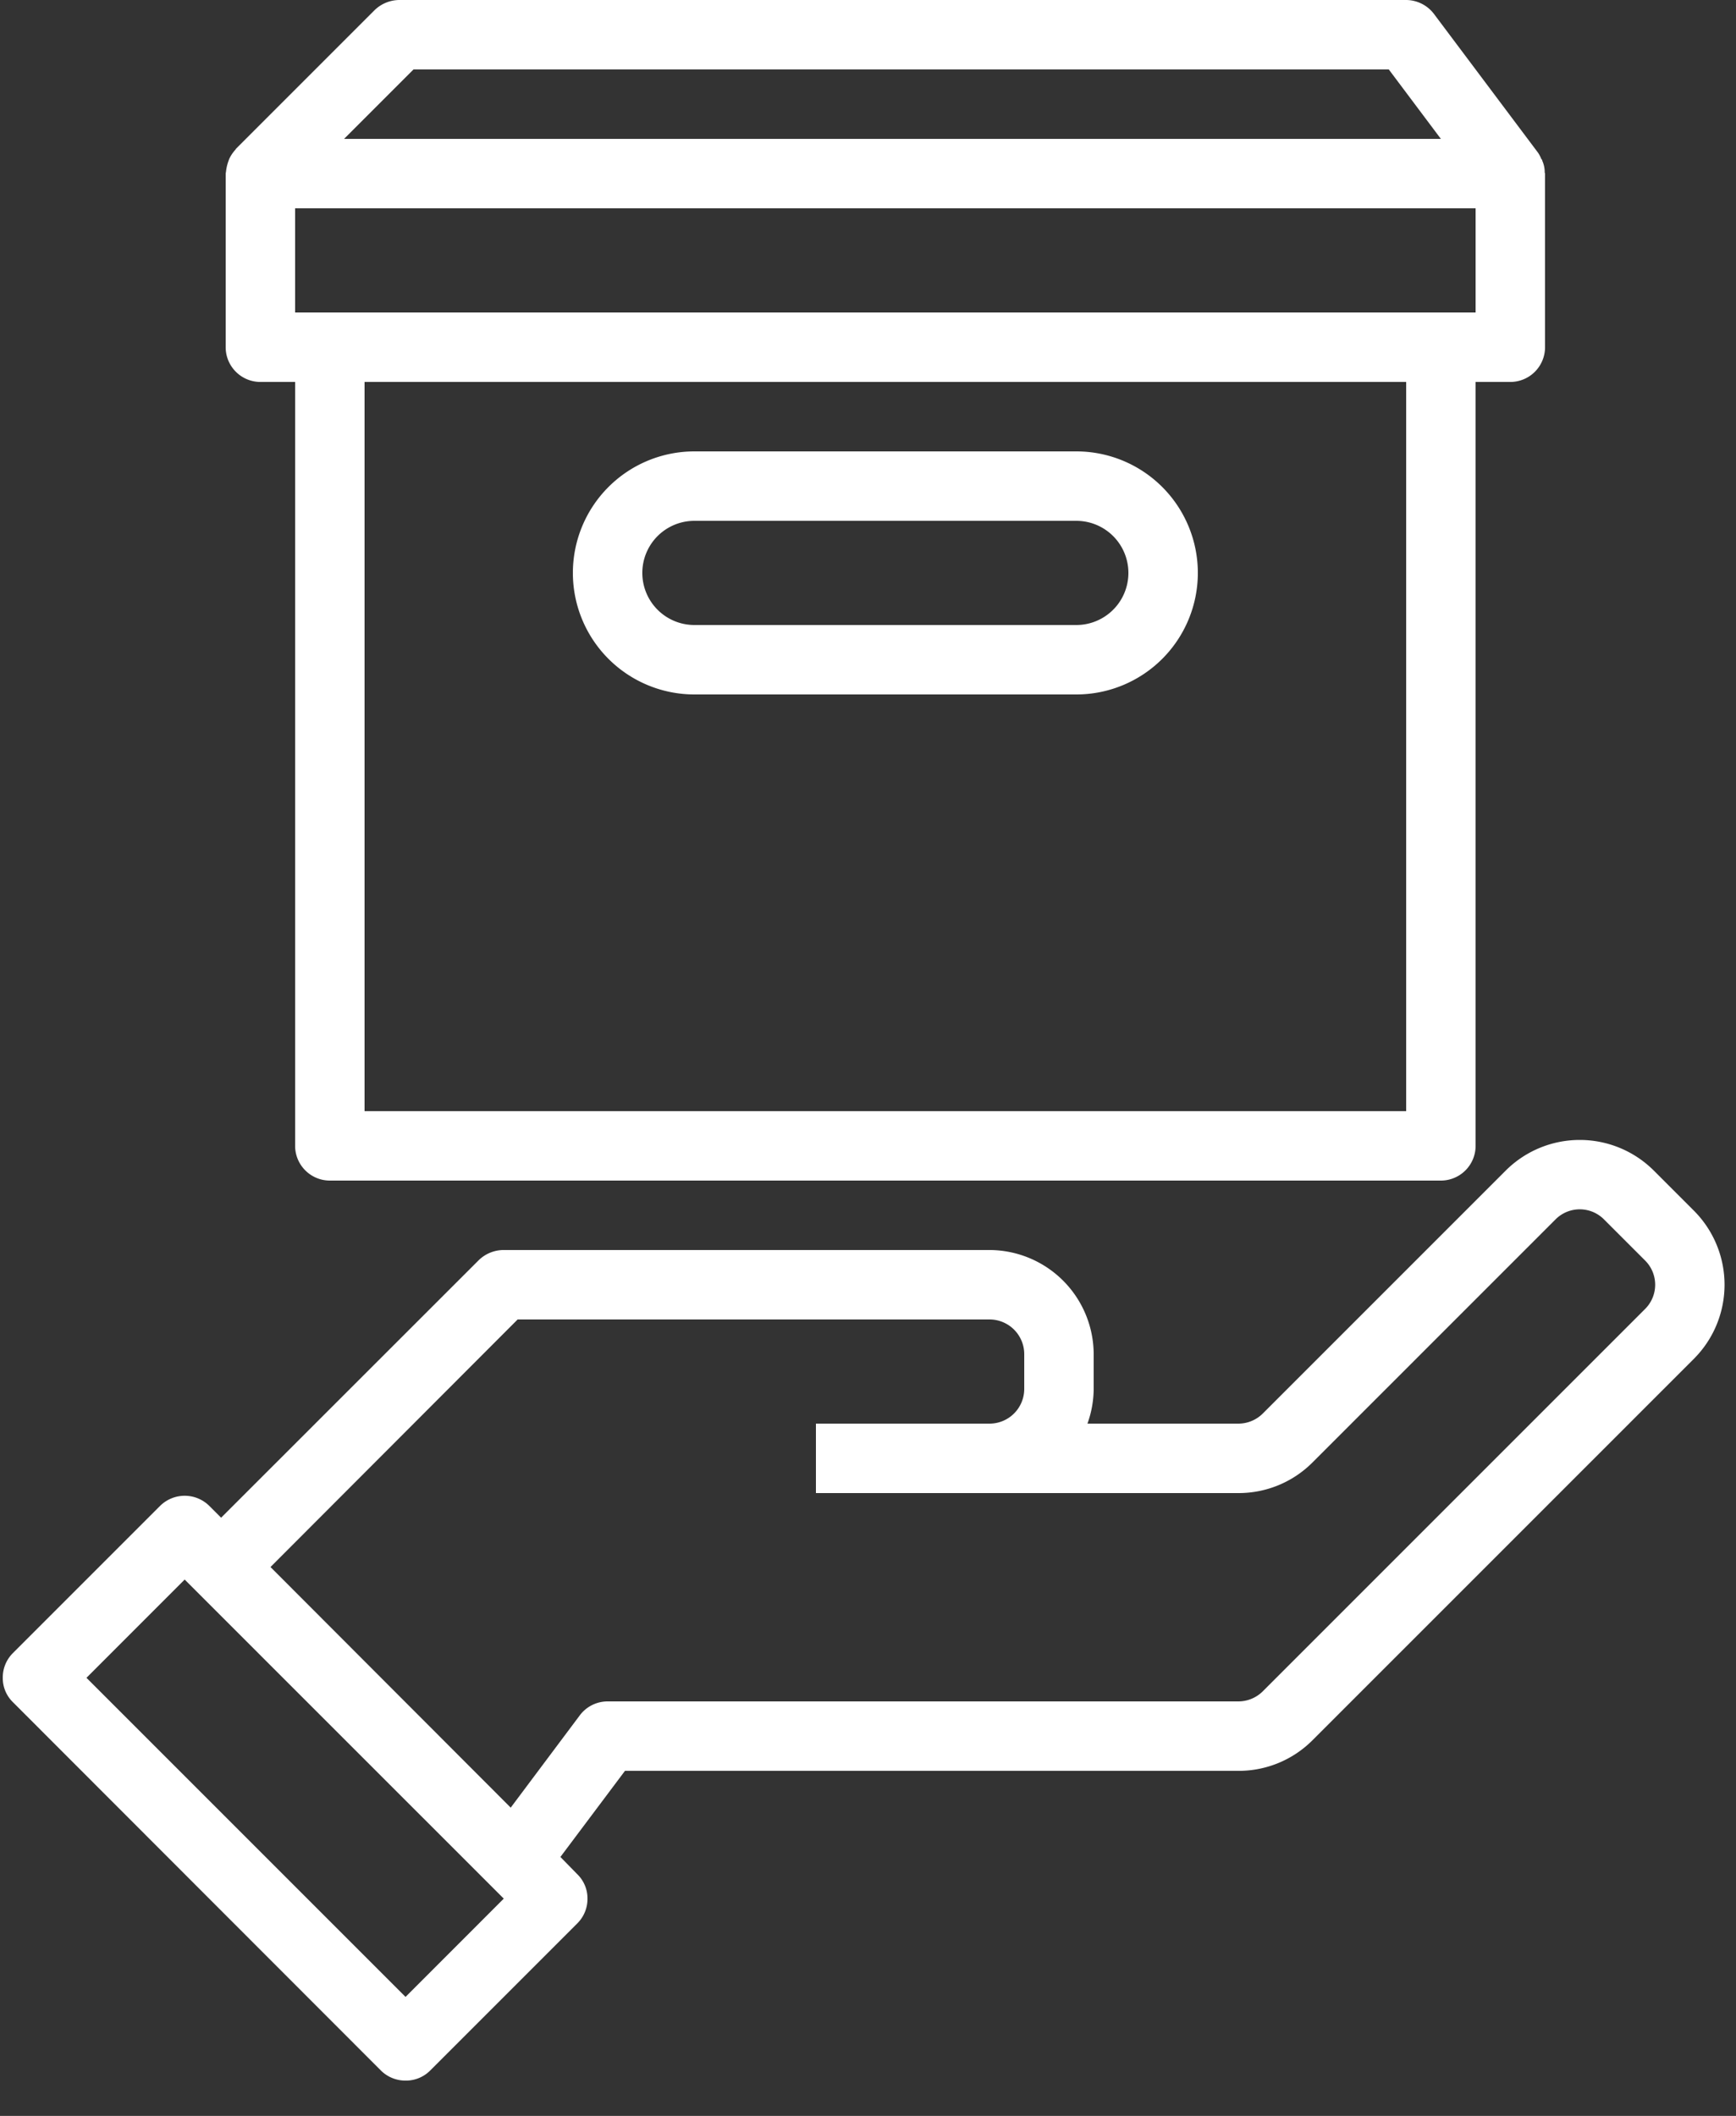 <svg xmlns="http://www.w3.org/2000/svg" width="32" height="39" viewBox="0 0 32 39">
    <rect x="0" y="0" width="32" height="39" fill="#333333" stroke="none"/>
    <g fill="#ffff" fill-rule="nonzero">
        <path d="M4.8 7.04h.64v14.08c0 .353.287.64.64.64h20.48a.64.64 0 0 0 .64-.64V7.04h.64a.64.64 0 0 0 .64-.64V3.2c0-.006-.006-.013-.006-.02a.512.512 0 0 0-.045-.217c0-.019-.013-.025-.02-.038a.586.586 0 0 0-.057-.109l-1.92-2.56A.649.649 0 0 0 25.92 0H7.36a.661.661 0 0 0-.454.186l-2.56 2.56v.006a.682.682 0 0 0-.122.18l-.02.057a.838.838 0 0 0-.038.173c0 .012-.006.025-.006.038v3.2c0 .353.287.64.64.64zm21.12 13.44H6.72V7.04h19.2v13.44zM7.622 1.28H25.6l.96 1.28H6.342l1.28-1.28zM5.44 3.84H27.2v1.92H5.44V3.84z"/>
        <path d="M12.8 12.8h7.04a2.24 2.24 0 0 0 0-4.48H12.8a2.24 2.24 0 0 0 0 4.48zm0-3.2h7.04a.96.96 0 1 1 0 1.92H12.8a.96.96 0 1 1 0-1.92zM31.232 22.323l-.755-.755a1.932 1.932 0 0 0-2.714 0l-4.48 4.48a.64.64 0 0 1-.454.192h-2.784a1.92 1.92 0 0 0 .115-.64v-.64a1.926 1.926 0 0 0-1.92-1.92H9.28a.661.661 0 0 0-.454.186l-4.75 4.748-.217-.217a.645.645 0 0 0-.909 0L.237 30.47a.634.634 0 0 0-.186.455.619.619 0 0 0 .186.448l6.784 6.79a.64.64 0 0 0 .454.186.629.629 0 0 0 .455-.186l2.713-2.713a.634.634 0 0 0 .186-.455.619.619 0 0 0-.186-.448l-.313-.32 1.19-1.587h11.309a1.92 1.92 0 0 0 1.363-.563l7.04-7.04a1.932 1.932 0 0 0 0-2.714zM7.475 36.806l-5.881-5.881 1.81-1.811 5.882 5.881-1.81 1.811zm22.848-12.678l-7.04 7.04a.64.64 0 0 1-.454.192H11.2a.64.64 0 0 0-.512.256l-1.274 1.702-4.428-4.435 4.556-4.563h8.698a.64.64 0 0 1 .64.64v.64a.64.64 0 0 1-.64.64h-3.2v1.28h7.789a1.92 1.92 0 0 0 1.363-.563l4.48-4.48a.63.63 0 0 1 .896 0l.755.755a.63.63 0 0 1 0 .896z"/>
    </g>
</svg>
